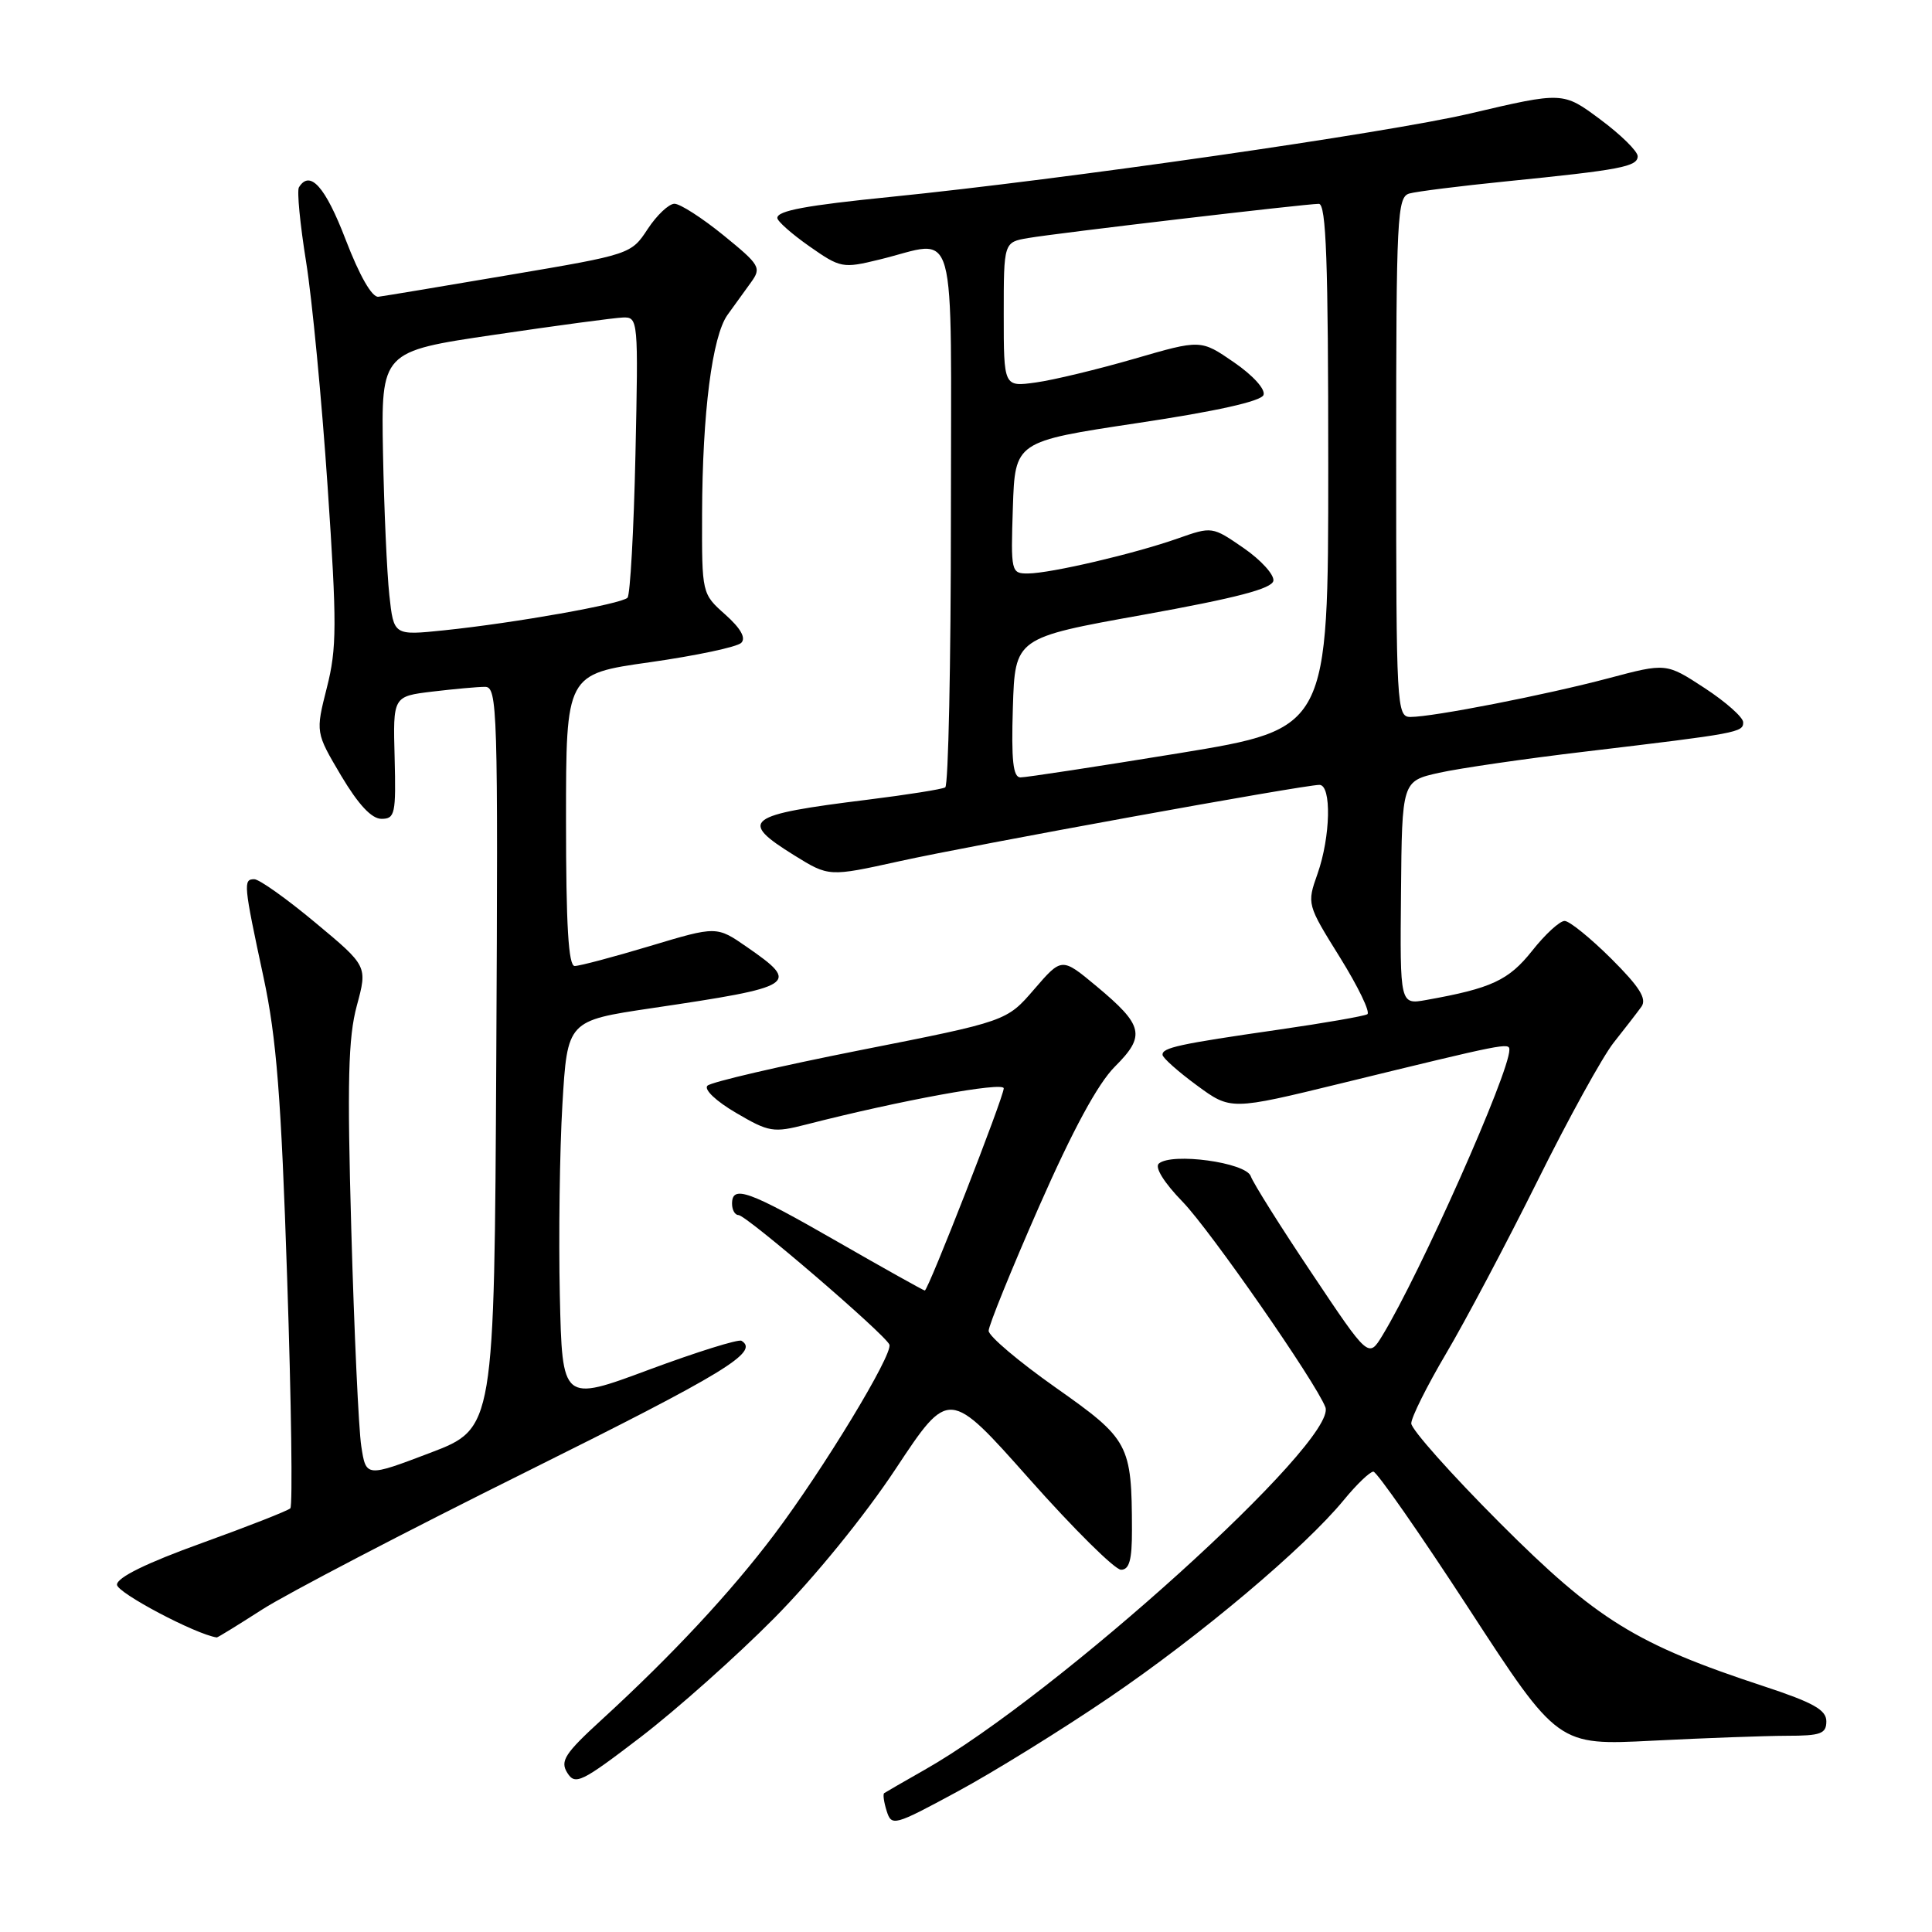 <?xml version="1.0" encoding="UTF-8" standalone="no"?>
<!DOCTYPE svg PUBLIC "-//W3C//DTD SVG 1.1//EN" "http://www.w3.org/Graphics/SVG/1.1/DTD/svg11.dtd" >
<svg xmlns="http://www.w3.org/2000/svg" xmlns:xlink="http://www.w3.org/1999/xlink" version="1.1" viewBox="0 0 256 256">
 <g >
 <path fill="currentColor"
d=" M 147.00 224.92 C 159.06 216.72 172.86 205.10 178.07 198.75 C 179.76 196.69 181.52 195.00 181.98 195.00 C 182.43 195.00 188.12 203.16 194.62 213.14 C 206.43 231.29 206.43 231.29 218.97 230.65 C 225.86 230.30 233.86 230.01 236.75 230.00 C 241.26 230.00 242.00 229.73 242.00 228.08 C 242.00 226.57 240.27 225.60 233.75 223.45 C 216.80 217.88 211.57 214.64 198.75 201.81 C 192.29 195.34 187.00 189.40 187.00 188.61 C 187.00 187.81 189.08 183.65 191.61 179.36 C 194.15 175.07 199.59 164.79 203.70 156.53 C 207.80 148.26 212.36 139.99 213.83 138.14 C 215.30 136.29 216.95 134.15 217.50 133.39 C 218.24 132.34 217.25 130.77 213.50 127.03 C 210.75 124.30 207.98 122.05 207.33 122.03 C 206.69 122.01 204.75 123.79 203.02 125.98 C 199.91 129.90 197.63 130.96 189.00 132.50 C 185.50 133.13 185.50 133.13 185.64 118.31 C 185.77 103.50 185.77 103.50 190.68 102.40 C 193.38 101.80 202.09 100.53 210.04 99.59 C 230.35 97.17 231.00 97.05 230.98 95.70 C 230.97 95.04 228.67 93.00 225.87 91.17 C 220.78 87.84 220.78 87.84 213.14 89.87 C 204.77 92.09 189.88 95.00 186.89 95.00 C 185.07 95.00 185.00 93.66 185.00 60.57 C 185.00 28.63 185.13 26.10 186.75 25.64 C 187.71 25.37 193.45 24.65 199.50 24.04 C 214.76 22.51 217.00 22.08 217.00 20.70 C 217.00 20.04 214.77 17.85 212.05 15.83 C 207.11 12.15 207.11 12.15 194.80 15.04 C 183.85 17.61 140.89 23.79 118.00 26.09 C 106.79 27.22 103.00 27.92 103.00 28.88 C 103.00 29.31 104.91 31.00 107.25 32.64 C 111.36 35.52 111.67 35.58 116.50 34.40 C 127.05 31.85 126.00 28.10 126.00 68.44 C 126.00 87.93 125.66 104.08 125.25 104.33 C 124.84 104.58 120.22 105.31 115.00 105.96 C 98.76 107.97 97.79 108.71 105.25 113.34 C 109.83 116.18 109.83 116.18 119.17 114.12 C 128.79 111.99 172.75 104.00 174.83 104.00 C 176.46 104.00 176.31 110.87 174.58 115.78 C 173.16 119.79 173.18 119.84 177.55 126.86 C 179.96 130.74 181.60 134.13 181.18 134.39 C 180.77 134.64 175.49 135.56 169.46 136.43 C 156.21 138.34 153.99 138.82 154.04 139.77 C 154.06 140.17 156.10 141.99 158.58 143.81 C 163.08 147.12 163.08 147.12 177.79 143.53 C 199.61 138.20 200.00 138.13 200.00 139.11 C 200.00 142.16 188.21 168.68 183.18 176.95 C 181.34 179.97 181.34 179.97 173.83 168.73 C 169.69 162.56 166.05 156.76 165.73 155.85 C 165.08 154.03 155.27 152.69 153.55 154.18 C 152.98 154.68 154.25 156.72 156.71 159.25 C 160.35 163.00 174.35 183.15 175.62 186.46 C 177.32 190.88 140.12 224.54 122.50 234.52 C 119.75 236.08 117.35 237.47 117.16 237.60 C 116.97 237.74 117.12 238.80 117.49 239.97 C 118.14 242.02 118.47 241.93 126.83 237.41 C 131.60 234.84 140.68 229.22 147.00 224.92 Z  M 102.57 214.43 C 107.88 209.07 114.56 200.87 118.69 194.62 C 125.74 183.97 125.74 183.97 136.41 195.99 C 142.27 202.59 147.73 208.00 148.54 208.00 C 149.64 208.00 150.00 206.70 149.99 202.75 C 149.97 191.35 149.63 190.73 139.88 183.86 C 135.00 180.42 131.00 177.04 131.00 176.34 C 131.00 175.65 134.00 168.25 137.67 159.90 C 142.15 149.72 145.46 143.60 147.73 141.33 C 151.84 137.23 151.52 135.87 145.28 130.67 C 140.69 126.85 140.69 126.85 137.04 131.08 C 133.39 135.32 133.39 135.32 114.00 139.15 C 103.34 141.26 94.22 143.38 93.74 143.86 C 93.24 144.36 94.88 145.91 97.53 147.46 C 101.89 150.02 102.47 150.12 106.84 149.00 C 119.28 145.81 133.00 143.30 133.00 144.21 C 133.00 145.36 122.99 171.00 122.54 171.00 C 122.38 171.00 117.15 168.08 110.92 164.50 C 99.17 157.75 97.00 156.97 97.00 159.50 C 97.00 160.32 97.38 161.00 97.85 161.00 C 98.89 161.00 117.35 176.86 117.85 178.17 C 118.34 179.46 109.09 194.70 102.60 203.32 C 96.83 210.98 89.08 219.30 79.77 227.83 C 74.83 232.35 74.19 233.34 75.17 234.91 C 76.22 236.58 77.03 236.19 84.91 230.16 C 89.63 226.54 97.58 219.47 102.57 214.43 Z  M 34.77 213.25 C 37.98 211.19 53.73 202.97 69.78 195.00 C 96.11 181.91 100.67 179.13 98.25 177.66 C 97.84 177.42 92.33 179.14 86.00 181.49 C 74.50 185.77 74.50 185.77 74.18 171.64 C 74.01 163.86 74.16 152.49 74.52 146.37 C 75.18 135.25 75.18 135.25 86.34 133.59 C 105.57 130.74 106.08 130.41 98.98 125.49 C 94.96 122.70 94.96 122.70 86.14 125.35 C 81.28 126.81 76.79 128.00 76.15 128.00 C 75.32 128.00 75.00 122.61 75.00 108.66 C 75.00 89.32 75.00 89.32 86.11 87.75 C 92.23 86.88 97.67 85.73 98.22 85.18 C 98.87 84.53 98.14 83.25 96.10 81.43 C 93.00 78.67 93.00 78.67 93.03 68.08 C 93.07 54.67 94.37 44.56 96.40 41.72 C 97.27 40.50 98.67 38.57 99.50 37.43 C 100.92 35.47 100.72 35.13 95.87 31.18 C 93.04 28.88 90.12 27.00 89.37 27.00 C 88.63 27.00 87.03 28.51 85.82 30.35 C 83.64 33.68 83.53 33.72 67.56 36.42 C 58.73 37.92 50.89 39.23 50.14 39.32 C 49.29 39.43 47.64 36.54 45.80 31.75 C 43.11 24.73 41.07 22.45 39.61 24.82 C 39.33 25.28 39.76 29.72 40.56 34.69 C 41.36 39.67 42.64 53.06 43.41 64.46 C 44.65 82.74 44.64 85.89 43.31 91.12 C 41.81 97.05 41.81 97.05 45.20 102.78 C 47.49 106.62 49.24 108.50 50.55 108.50 C 52.34 108.50 52.48 107.84 52.29 100.38 C 52.07 92.27 52.07 92.27 57.29 91.64 C 60.15 91.30 63.29 91.01 64.26 91.01 C 65.92 91.00 66.00 93.81 65.76 140.14 C 65.50 189.27 65.50 189.27 57.00 192.51 C 48.50 195.74 48.50 195.74 47.87 191.62 C 47.52 189.35 46.93 176.47 46.55 163.00 C 45.99 143.28 46.14 137.48 47.28 133.26 C 48.70 128.01 48.70 128.01 41.79 122.26 C 37.99 119.09 34.35 116.50 33.69 116.50 C 32.21 116.50 32.27 117.16 34.92 129.50 C 36.64 137.53 37.26 145.40 38.05 169.39 C 38.60 185.83 38.79 199.54 38.47 199.86 C 38.15 200.18 32.85 202.26 26.70 204.48 C 19.40 207.11 15.50 209.03 15.50 209.98 C 15.50 211.05 25.92 216.56 28.72 216.97 C 28.84 216.99 31.56 215.31 34.77 213.25 Z  M 134.21 93.76 C 134.50 84.51 134.50 84.51 151.50 81.46 C 163.86 79.23 168.56 78.00 168.73 76.95 C 168.85 76.15 167.08 74.20 164.79 72.62 C 160.63 69.75 160.60 69.75 156.06 71.35 C 150.33 73.37 139.23 75.97 136.21 75.99 C 133.98 76.00 133.93 75.79 134.21 67.25 C 134.50 58.50 134.50 58.50 150.71 56.06 C 161.16 54.50 167.10 53.17 167.42 52.34 C 167.71 51.60 166.03 49.74 163.51 48.01 C 159.11 44.98 159.11 44.98 150.30 47.54 C 145.46 48.94 139.59 50.36 137.25 50.68 C 133.00 51.27 133.00 51.27 133.00 41.68 C 133.00 32.09 133.00 32.09 136.25 31.54 C 140.10 30.88 172.94 27.02 174.75 27.01 C 175.73 27.00 176.00 34.62 176.00 61.78 C 176.00 96.56 176.00 96.56 156.25 99.80 C 145.39 101.57 135.92 103.02 135.21 103.01 C 134.24 103.00 133.99 100.77 134.21 93.76 Z  M 51.59 78.86 C 51.27 75.91 50.89 67.44 50.75 60.03 C 50.50 46.57 50.50 46.57 65.50 44.36 C 73.75 43.14 81.42 42.11 82.55 42.07 C 84.56 42.00 84.59 42.37 84.20 60.25 C 83.98 70.29 83.50 78.82 83.15 79.20 C 82.38 80.03 68.28 82.54 58.84 83.52 C 52.17 84.21 52.17 84.21 51.59 78.86 Z "/>
</g>
</svg>